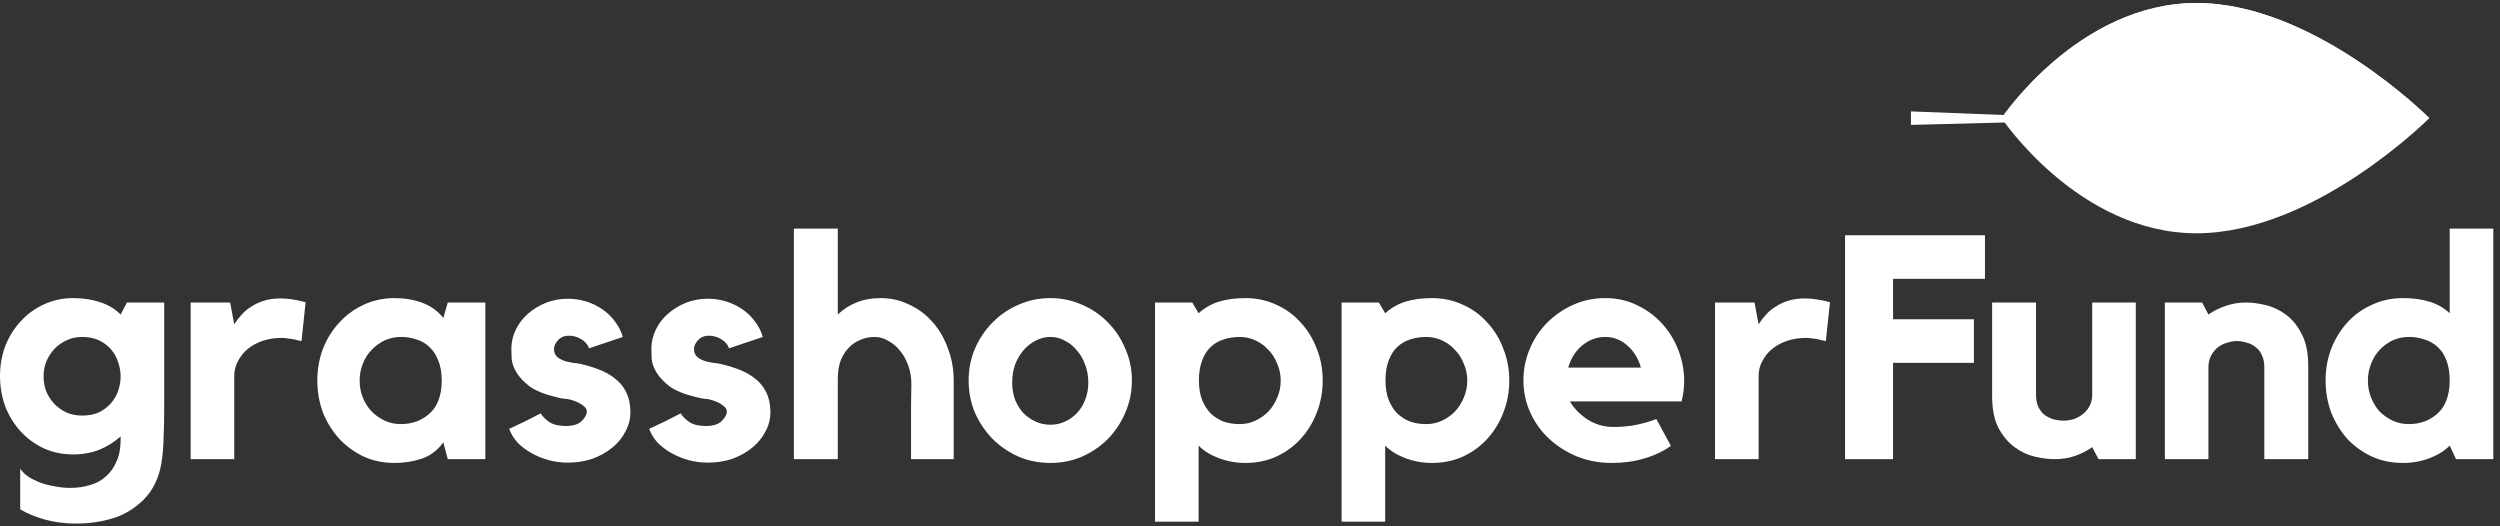 <svg width="285" height="60" viewBox="0 0 285 60" fill="none" xmlns="http://www.w3.org/2000/svg">
<rect x="0" y="0" width="285" height="60" fill="#333333" stroke="none"/>
<path d="M210.337 26.82H226.285V31.788H215.809V36.396H225.025V41.364H215.809V52.344H210.337V26.82Z" fill="white"/>
<path d="M238.514 34.488H243.482V52.344H239.234L238.514 50.976C237.938 51.384 237.278 51.72 236.534 51.984C235.814 52.224 235.034 52.344 234.194 52.344C233.546 52.344 232.802 52.248 231.962 52.056C231.146 51.864 230.378 51.504 229.658 50.976C228.938 50.448 228.326 49.716 227.822 48.78C227.342 47.844 227.102 46.632 227.102 45.144V34.488H232.106V44.964C232.106 45.516 232.19 45.984 232.358 46.368C232.55 46.752 232.79 47.064 233.078 47.304C233.39 47.52 233.738 47.688 234.122 47.808C234.506 47.904 234.902 47.952 235.31 47.952C235.622 47.952 235.958 47.904 236.318 47.808C236.702 47.688 237.05 47.508 237.362 47.268C237.698 47.028 237.974 46.716 238.19 46.332C238.406 45.948 238.514 45.492 238.514 44.964V34.488Z" fill="white"/>
<path d="M256.045 34.488C256.717 34.488 257.461 34.584 258.277 34.776C259.093 34.968 259.861 35.328 260.581 35.856C261.301 36.384 261.901 37.116 262.381 38.052C262.885 38.988 263.137 40.2 263.137 41.688V52.344H258.133V41.868C258.133 41.316 258.037 40.848 257.845 40.464C257.677 40.08 257.437 39.78 257.125 39.564C256.837 39.324 256.501 39.156 256.117 39.06C255.733 38.94 255.349 38.88 254.965 38.88C254.653 38.88 254.305 38.94 253.921 39.06C253.561 39.156 253.213 39.324 252.877 39.564C252.565 39.804 252.301 40.116 252.085 40.5C251.869 40.884 251.761 41.34 251.761 41.868V52.344H246.793V34.488H251.041L251.761 35.856C252.337 35.448 252.985 35.124 253.705 34.884C254.425 34.62 255.205 34.488 256.045 34.488Z" fill="white"/>
<path d="M284.234 26.064V52.344H279.986L279.266 50.796C278.714 51.372 277.946 51.852 276.962 52.236C276.002 52.596 274.994 52.776 273.938 52.776C272.666 52.776 271.49 52.536 270.41 52.056C269.33 51.552 268.394 50.88 267.602 50.04C266.834 49.176 266.222 48.18 265.766 47.052C265.334 45.9 265.118 44.676 265.118 43.38C265.118 42.084 265.334 40.872 265.766 39.744C266.222 38.592 266.834 37.596 267.602 36.756C268.394 35.892 269.33 35.22 270.41 34.74C271.49 34.236 272.666 33.984 273.938 33.984C275.066 33.984 276.062 34.116 276.926 34.38C277.814 34.644 278.594 35.088 279.266 35.712V26.064H284.234ZM279.266 43.452C279.266 42.516 279.146 41.736 278.906 41.112C278.666 40.464 278.33 39.948 277.898 39.564C277.466 39.156 276.962 38.868 276.386 38.7C275.834 38.508 275.234 38.412 274.586 38.412C273.938 38.412 273.326 38.544 272.75 38.808C272.198 39.072 271.706 39.432 271.274 39.888C270.866 40.32 270.542 40.848 270.302 41.472C270.062 42.072 269.942 42.708 269.942 43.38C269.942 44.076 270.062 44.724 270.302 45.324C270.542 45.924 270.866 46.452 271.274 46.908C271.706 47.34 272.198 47.688 272.75 47.952C273.326 48.216 273.938 48.348 274.586 48.348C275.882 48.348 276.974 47.952 277.862 47.16C278.774 46.344 279.242 45.108 279.266 43.452Z" fill="white"/>
<path d="M14.472 34.488H18.72V46.296C18.72 47.664 18.696 48.888 18.648 49.968C18.624 51.024 18.54 51.972 18.396 52.812C18.252 53.676 18.012 54.444 17.676 55.116C17.364 55.788 16.92 56.412 16.344 56.988C15.288 58.02 14.1 58.728 12.78 59.112C11.484 59.496 10.116 59.688 8.676 59.688C7.452 59.688 6.3 59.544 5.22 59.256C4.14 58.968 3.168 58.572 2.304 58.068V53.424C2.52 53.76 2.82 54.06 3.204 54.324C3.612 54.588 4.068 54.816 4.572 55.008C5.1 55.2 5.652 55.344 6.228 55.44C6.828 55.56 7.428 55.62 8.028 55.62C8.82 55.62 9.564 55.512 10.26 55.296C10.956 55.104 11.556 54.78 12.06 54.324C12.588 53.868 12.996 53.292 13.284 52.596C13.596 51.924 13.752 51.096 13.752 50.112V49.752C13.056 50.376 12.252 50.88 11.34 51.264C10.428 51.624 9.432 51.804 8.352 51.804C7.152 51.804 6.036 51.576 5.004 51.12C3.996 50.64 3.12 50.004 2.376 49.212C1.632 48.396 1.044 47.448 0.612 46.368C0.204 45.264 0 44.1 0 42.876C0 41.652 0.204 40.5 0.612 39.42C1.044 38.34 1.632 37.404 2.376 36.612C3.12 35.796 3.996 35.16 5.004 34.704C6.036 34.224 7.152 33.984 8.352 33.984C9.48 33.984 10.5 34.14 11.412 34.452C12.324 34.74 13.104 35.208 13.752 35.856L14.472 34.488ZM9.36 47.376C10.128 47.376 10.788 47.244 11.34 46.98C11.892 46.692 12.348 46.332 12.708 45.9C13.068 45.468 13.332 44.988 13.5 44.46C13.668 43.932 13.752 43.416 13.752 42.912C13.752 42.36 13.656 41.82 13.464 41.292C13.296 40.74 13.032 40.26 12.672 39.852C12.312 39.42 11.856 39.072 11.304 38.808C10.752 38.544 10.104 38.412 9.36 38.412C8.736 38.412 8.16 38.532 7.632 38.772C7.104 39.012 6.636 39.336 6.228 39.744C5.844 40.152 5.532 40.632 5.292 41.184C5.076 41.712 4.968 42.288 4.968 42.912C4.968 43.536 5.076 44.124 5.292 44.676C5.532 45.204 5.844 45.672 6.228 46.08C6.636 46.488 7.104 46.812 7.632 47.052C8.16 47.268 8.736 47.376 9.36 47.376Z" fill="white"/>
<path d="M26.704 36.972C26.944 36.588 27.22 36.228 27.532 35.892C27.844 35.532 28.216 35.22 28.648 34.956C29.08 34.668 29.572 34.44 30.124 34.272C30.676 34.104 31.3 34.02 31.996 34.02C32.812 34.02 33.76 34.164 34.84 34.452L34.372 38.88C34.108 38.832 33.844 38.772 33.58 38.7C33.364 38.652 33.124 38.616 32.86 38.592C32.596 38.544 32.356 38.52 32.14 38.52C31.372 38.52 30.652 38.628 29.98 38.844C29.332 39.06 28.768 39.36 28.288 39.744C27.808 40.128 27.424 40.596 27.136 41.148C26.848 41.676 26.704 42.252 26.704 42.876V52.344H21.736V34.488H26.236L26.704 36.972Z" fill="white"/>
<path d="M55.328 34.488V52.344H51.044L50.54 50.436C49.844 51.372 49.004 51.996 48.02 52.308C47.06 52.62 46.052 52.776 44.996 52.776C43.724 52.776 42.548 52.536 41.468 52.056C40.412 51.552 39.488 50.88 38.696 50.04C37.904 49.176 37.28 48.18 36.824 47.052C36.392 45.9 36.176 44.676 36.176 43.38C36.176 42.084 36.392 40.872 36.824 39.744C37.28 38.592 37.904 37.596 38.696 36.756C39.488 35.892 40.412 35.22 41.468 34.74C42.548 34.236 43.724 33.984 44.996 33.984C46.148 33.984 47.204 34.164 48.164 34.524C49.124 34.884 49.916 35.46 50.54 36.252L51.044 34.488H55.328ZM50.36 43.452C50.36 42.516 50.228 41.736 49.964 41.112C49.724 40.464 49.388 39.948 48.956 39.564C48.548 39.156 48.056 38.868 47.48 38.7C46.928 38.508 46.328 38.412 45.68 38.412C45.032 38.412 44.42 38.544 43.844 38.808C43.292 39.072 42.8 39.432 42.368 39.888C41.936 40.32 41.6 40.848 41.36 41.472C41.12 42.072 41 42.708 41 43.38C41 44.076 41.12 44.724 41.36 45.324C41.6 45.924 41.936 46.452 42.368 46.908C42.8 47.34 43.292 47.688 43.844 47.952C44.42 48.216 45.032 48.348 45.68 48.348C46.976 48.348 48.068 47.952 48.956 47.16C49.868 46.344 50.336 45.108 50.36 43.452Z" fill="white"/>
<path d="M69.886 42.984C71.206 43.92 71.866 45.252 71.866 46.98C71.866 47.772 71.674 48.516 71.29 49.212C70.93 49.908 70.426 50.52 69.778 51.048C69.13 51.576 68.374 51.996 67.51 52.308C66.646 52.596 65.722 52.74 64.738 52.74C63.994 52.74 63.262 52.644 62.542 52.452C61.846 52.26 61.198 51.996 60.598 51.66C59.998 51.324 59.47 50.928 59.014 50.472C58.582 49.992 58.258 49.464 58.042 48.888C58.594 48.624 59.206 48.336 59.878 48.024C60.55 47.688 61.138 47.388 61.642 47.124C61.858 47.484 62.194 47.82 62.65 48.132C63.106 48.42 63.73 48.564 64.522 48.564C65.338 48.564 65.938 48.372 66.322 47.988C66.706 47.604 66.898 47.244 66.898 46.908C66.898 46.668 66.766 46.452 66.502 46.26C66.238 46.044 65.938 45.876 65.602 45.756C65.122 45.564 64.726 45.468 64.414 45.468C64.102 45.444 63.742 45.372 63.334 45.252C62.038 44.94 61.042 44.532 60.346 44.028C59.674 43.5 59.182 42.972 58.87 42.444C58.558 41.916 58.378 41.412 58.33 40.932C58.306 40.452 58.294 40.068 58.294 39.78C58.294 39.012 58.462 38.28 58.798 37.584C59.134 36.888 59.59 36.288 60.166 35.784C60.766 35.256 61.45 34.836 62.218 34.524C63.01 34.212 63.85 34.056 64.738 34.056C65.482 34.056 66.19 34.164 66.862 34.38C67.534 34.596 68.146 34.896 68.698 35.28C69.25 35.664 69.718 36.12 70.102 36.648C70.51 37.176 70.81 37.764 71.002 38.412L67.15 39.708C67.006 39.276 66.706 38.928 66.25 38.664C65.818 38.4 65.35 38.268 64.846 38.268C64.342 38.268 63.934 38.436 63.622 38.772C63.31 39.108 63.154 39.444 63.154 39.78C63.154 40.188 63.298 40.512 63.586 40.752C63.898 40.968 64.234 41.124 64.594 41.22C64.858 41.268 65.11 41.316 65.35 41.364C65.614 41.388 65.866 41.424 66.106 41.472C66.946 41.664 67.666 41.88 68.266 42.12C68.89 42.36 69.43 42.648 69.886 42.984Z" fill="white"/>
<path d="M85.847 42.984C87.167 43.92 87.827 45.252 87.827 46.98C87.827 47.772 87.635 48.516 87.251 49.212C86.891 49.908 86.387 50.52 85.739 51.048C85.091 51.576 84.335 51.996 83.471 52.308C82.607 52.596 81.683 52.74 80.699 52.74C79.955 52.74 79.223 52.644 78.503 52.452C77.807 52.26 77.159 51.996 76.559 51.66C75.959 51.324 75.431 50.928 74.975 50.472C74.543 49.992 74.219 49.464 74.003 48.888C74.555 48.624 75.167 48.336 75.839 48.024C76.511 47.688 77.099 47.388 77.603 47.124C77.819 47.484 78.155 47.82 78.611 48.132C79.067 48.42 79.691 48.564 80.483 48.564C81.299 48.564 81.899 48.372 82.283 47.988C82.667 47.604 82.859 47.244 82.859 46.908C82.859 46.668 82.727 46.452 82.463 46.26C82.199 46.044 81.899 45.876 81.563 45.756C81.083 45.564 80.687 45.468 80.375 45.468C80.063 45.444 79.703 45.372 79.295 45.252C77.999 44.94 77.003 44.532 76.307 44.028C75.635 43.5 75.143 42.972 74.831 42.444C74.519 41.916 74.339 41.412 74.291 40.932C74.267 40.452 74.255 40.068 74.255 39.78C74.255 39.012 74.423 38.28 74.759 37.584C75.095 36.888 75.551 36.288 76.127 35.784C76.727 35.256 77.411 34.836 78.179 34.524C78.971 34.212 79.811 34.056 80.699 34.056C81.443 34.056 82.151 34.164 82.823 34.38C83.495 34.596 84.107 34.896 84.659 35.28C85.211 35.664 85.679 36.12 86.063 36.648C86.471 37.176 86.771 37.764 86.963 38.412L83.111 39.708C82.967 39.276 82.667 38.928 82.211 38.664C81.779 38.4 81.311 38.268 80.807 38.268C80.303 38.268 79.895 38.436 79.583 38.772C79.271 39.108 79.115 39.444 79.115 39.78C79.115 40.188 79.259 40.512 79.547 40.752C79.859 40.968 80.195 41.124 80.555 41.22C80.819 41.268 81.071 41.316 81.311 41.364C81.575 41.388 81.827 41.424 82.067 41.472C82.907 41.664 83.627 41.88 84.227 42.12C84.851 42.36 85.391 42.648 85.847 42.984Z" fill="white"/>
<path d="M100.404 33.984C101.58 33.984 102.672 34.236 103.68 34.74C104.712 35.22 105.6 35.892 106.344 36.756C107.088 37.596 107.664 38.592 108.072 39.744C108.504 40.872 108.72 42.084 108.72 43.38V52.344H103.86V49.068C103.86 48.156 103.86 47.22 103.86 46.26C103.884 45.276 103.896 44.436 103.896 43.74C103.896 43.068 103.788 42.408 103.572 41.76C103.356 41.112 103.056 40.548 102.672 40.068C102.288 39.564 101.832 39.168 101.304 38.88C100.8 38.568 100.26 38.412 99.684 38.412C99.132 38.412 98.604 38.52 98.1 38.736C97.596 38.928 97.152 39.228 96.768 39.636C96.384 40.02 96.072 40.512 95.832 41.112C95.616 41.712 95.508 42.42 95.508 43.236V52.344H90.504V26.064H95.508V35.856C96.132 35.256 96.84 34.8 97.632 34.488C98.448 34.152 99.372 33.984 100.404 33.984Z" fill="white"/>
<path d="M119.748 33.984C121.02 33.984 122.22 34.236 123.348 34.74C124.476 35.22 125.46 35.892 126.3 36.756C127.14 37.596 127.8 38.592 128.28 39.744C128.784 40.872 129.036 42.084 129.036 43.38C129.036 44.676 128.784 45.9 128.28 47.052C127.8 48.18 127.14 49.176 126.3 50.04C125.46 50.88 124.476 51.552 123.348 52.056C122.22 52.536 121.02 52.776 119.748 52.776C118.452 52.776 117.24 52.536 116.112 52.056C114.984 51.552 114 50.88 113.16 50.04C112.32 49.176 111.648 48.18 111.144 47.052C110.664 45.9 110.424 44.676 110.424 43.38C110.424 42.084 110.664 40.872 111.144 39.744C111.648 38.592 112.32 37.596 113.16 36.756C114 35.892 114.984 35.22 116.112 34.74C117.24 34.236 118.452 33.984 119.748 33.984ZM119.748 48.42C120.348 48.42 120.9 48.3 121.404 48.06C121.932 47.82 122.388 47.496 122.772 47.088C123.18 46.656 123.492 46.152 123.708 45.576C123.948 44.976 124.068 44.316 124.068 43.596C124.068 42.876 123.948 42.204 123.708 41.58C123.492 40.956 123.18 40.416 122.772 39.96C122.388 39.48 121.932 39.108 121.404 38.844C120.9 38.556 120.348 38.412 119.748 38.412C119.148 38.412 118.584 38.556 118.056 38.844C117.528 39.108 117.06 39.48 116.652 39.96C116.268 40.416 115.956 40.956 115.716 41.58C115.5 42.204 115.392 42.876 115.392 43.596C115.392 44.316 115.5 44.976 115.716 45.576C115.956 46.152 116.268 46.656 116.652 47.088C117.06 47.496 117.528 47.82 118.056 48.06C118.584 48.3 119.148 48.42 119.748 48.42Z" fill="white"/>
<path d="M141.968 33.984C143.24 33.984 144.416 34.236 145.496 34.74C146.576 35.22 147.5 35.892 148.268 36.756C149.06 37.596 149.672 38.592 150.104 39.744C150.56 40.872 150.788 42.084 150.788 43.38C150.788 44.676 150.56 45.9 150.104 47.052C149.672 48.18 149.06 49.176 148.268 50.04C147.5 50.88 146.576 51.552 145.496 52.056C144.416 52.536 143.24 52.776 141.968 52.776C140.936 52.776 139.928 52.596 138.944 52.236C137.96 51.852 137.192 51.372 136.64 50.796V59.472H131.672V34.488H135.92L136.64 35.712C137.336 35.088 138.116 34.644 138.98 34.38C139.844 34.116 140.84 33.984 141.968 33.984ZM141.32 48.348C141.968 48.348 142.568 48.216 143.12 47.952C143.696 47.688 144.188 47.34 144.596 46.908C145.028 46.452 145.364 45.924 145.604 45.324C145.868 44.724 146 44.076 146 43.38C146 42.708 145.868 42.072 145.604 41.472C145.364 40.848 145.028 40.32 144.596 39.888C144.188 39.432 143.696 39.072 143.12 38.808C142.568 38.544 141.968 38.412 141.32 38.412C140.672 38.412 140.06 38.508 139.484 38.7C138.932 38.868 138.44 39.156 138.008 39.564C137.6 39.948 137.276 40.464 137.036 41.112C136.796 41.736 136.676 42.492 136.676 43.38C136.676 44.22 136.796 44.952 137.036 45.576C137.276 46.176 137.6 46.692 138.008 47.124C138.44 47.532 138.932 47.844 139.484 48.06C140.06 48.252 140.672 48.348 141.32 48.348Z" fill="white"/>
<path d="M163.238 33.984C164.51 33.984 165.686 34.236 166.766 34.74C167.846 35.22 168.77 35.892 169.538 36.756C170.329 37.596 170.941 38.592 171.374 39.744C171.829 40.872 172.057 42.084 172.057 43.38C172.057 44.676 171.829 45.9 171.374 47.052C170.941 48.18 170.329 49.176 169.538 50.04C168.77 50.88 167.846 51.552 166.766 52.056C165.686 52.536 164.51 52.776 163.238 52.776C162.206 52.776 161.197 52.596 160.214 52.236C159.23 51.852 158.462 51.372 157.91 50.796V59.472H152.941V34.488H157.189L157.91 35.712C158.605 35.088 159.385 34.644 160.249 34.38C161.113 34.116 162.109 33.984 163.238 33.984ZM162.589 48.348C163.237 48.348 163.837 48.216 164.389 47.952C164.965 47.688 165.457 47.34 165.865 46.908C166.298 46.452 166.633 45.924 166.874 45.324C167.138 44.724 167.27 44.076 167.27 43.38C167.27 42.708 167.138 42.072 166.874 41.472C166.633 40.848 166.298 40.32 165.865 39.888C165.457 39.432 164.965 39.072 164.389 38.808C163.837 38.544 163.237 38.412 162.589 38.412C161.941 38.412 161.329 38.508 160.753 38.7C160.201 38.868 159.71 39.156 159.277 39.564C158.869 39.948 158.546 40.464 158.305 41.112C158.065 41.736 157.945 42.492 157.945 43.38C157.945 44.22 158.065 44.952 158.305 45.576C158.546 46.176 158.869 46.692 159.277 47.124C159.71 47.532 160.201 47.844 160.753 48.06C161.329 48.252 161.941 48.348 162.589 48.348Z" fill="white"/>
<path d="M182.995 33.984C184.339 33.984 185.563 34.26 186.667 34.812C187.771 35.34 188.719 36.048 189.511 36.936C190.303 37.8 190.915 38.808 191.347 39.96C191.779 41.088 191.995 42.252 191.995 43.452C191.995 44.172 191.899 44.94 191.707 45.756H178.963C179.443 46.572 180.127 47.268 181.015 47.844C181.903 48.396 182.863 48.672 183.895 48.672C184.927 48.672 185.827 48.588 186.595 48.42C187.387 48.252 188.131 48.036 188.827 47.772L190.483 50.832C189.595 51.456 188.575 51.936 187.423 52.272C186.295 52.608 185.083 52.776 183.787 52.776C182.371 52.776 181.051 52.536 179.827 52.056C178.603 51.552 177.535 50.88 176.623 50.04C175.711 49.2 174.991 48.204 174.463 47.052C173.935 45.9 173.671 44.676 173.671 43.38C173.671 42.108 173.911 40.908 174.391 39.78C174.871 38.628 175.531 37.632 176.371 36.792C177.235 35.928 178.231 35.244 179.359 34.74C180.487 34.236 181.699 33.984 182.995 33.984ZM187.063 41.904C186.775 40.872 186.259 40.032 185.515 39.384C184.771 38.736 183.931 38.412 182.995 38.412C182.035 38.412 181.159 38.736 180.367 39.384C179.599 40.032 179.071 40.872 178.783 41.904H187.063Z" fill="white"/>
<path d="M200.481 36.972C200.721 36.588 200.997 36.228 201.309 35.892C201.621 35.532 201.993 35.22 202.425 34.956C202.857 34.668 203.349 34.44 203.901 34.272C204.453 34.104 205.077 34.02 205.773 34.02C206.589 34.02 207.537 34.164 208.617 34.452L208.149 38.88C207.885 38.832 207.621 38.772 207.357 38.7C207.141 38.652 206.901 38.616 206.637 38.592C206.373 38.544 206.133 38.52 205.917 38.52C205.149 38.52 204.429 38.628 203.757 38.844C203.109 39.06 202.545 39.36 202.065 39.744C201.585 40.128 201.201 40.596 200.913 41.148C200.625 41.676 200.481 42.252 200.481 42.876V52.344H195.513V34.488H200.013L200.481 36.972Z" fill="white"/>
<path d="M241.641 13.621L217.848 12.7V14.239L241.641 13.621Z" fill="white"/>
<path d="M250.403 26.594C236.942 26.594 228.18 13.469 228.18 13.469C228.18 13.469 236.942 0.344 250.403 0.344C263.864 0.344 276.938 13.469 276.938 13.469C276.938 13.469 263.864 26.594 250.403 26.594Z" fill="white"/>
<path d="M250.403 0.344C236.942 0.344 228.18 13.469 228.18 13.469H276.938C276.938 13.469 263.864 0.344 250.403 0.344Z" fill="white"/>
</svg>
